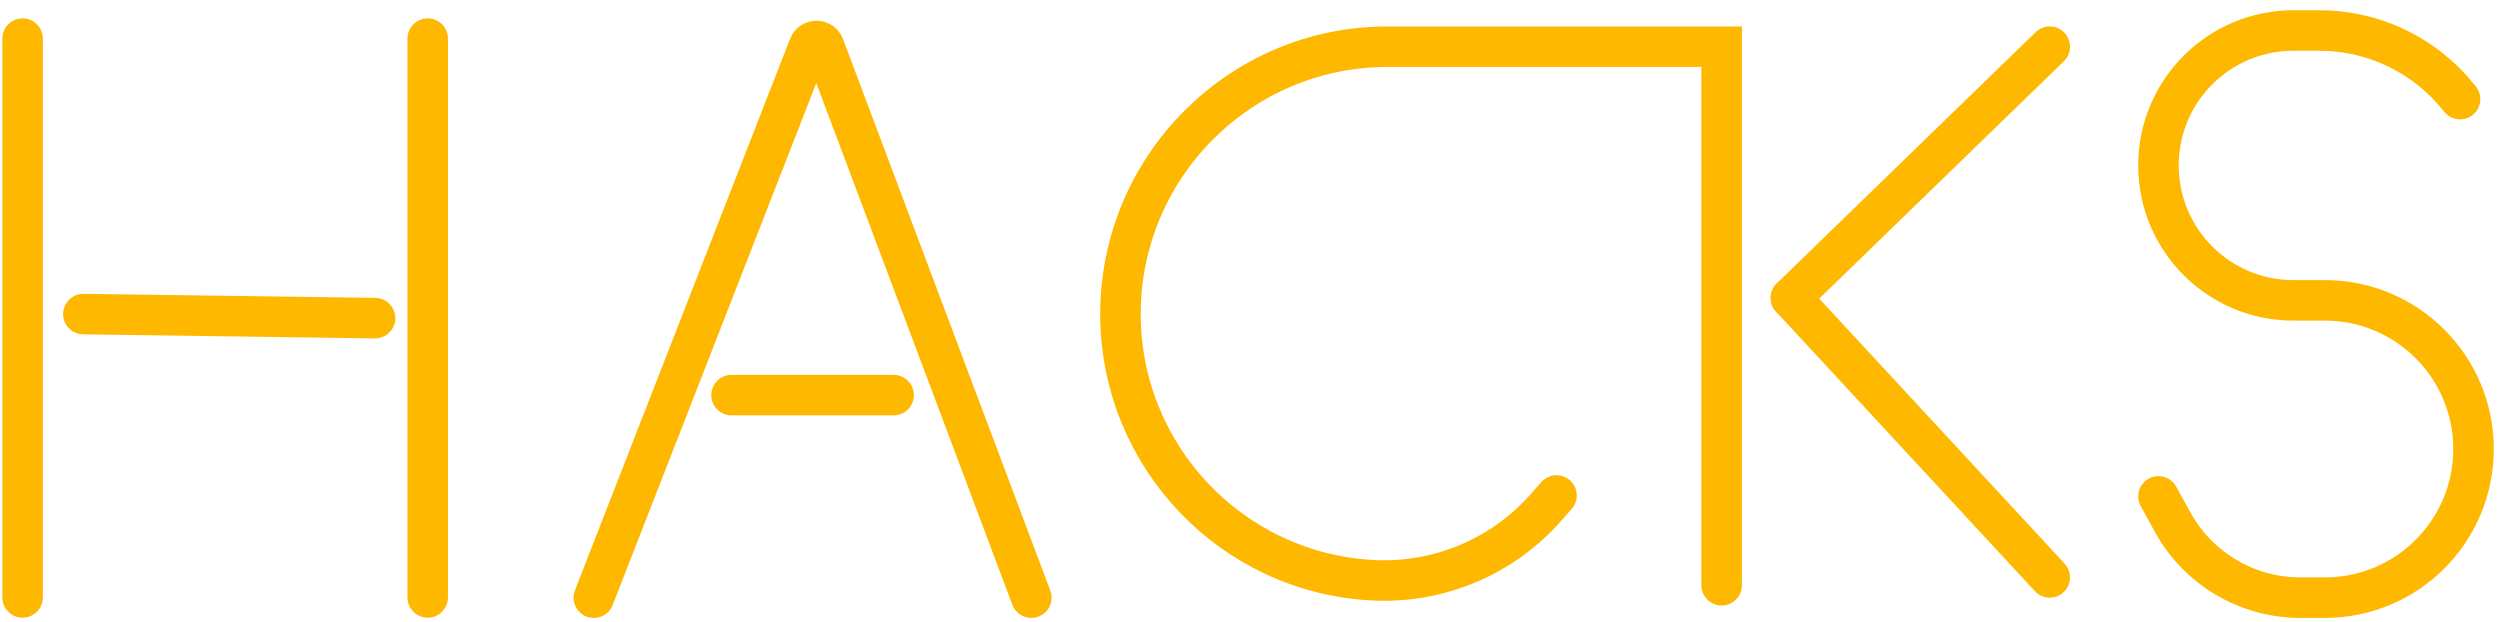 <svg width="189" height="47" viewBox="0 0 189 47" fill="none" xmlns="http://www.w3.org/2000/svg">
<path d="M55.305 29.87H67.556" stroke="#FFB800" stroke-width="3.063" stroke-linecap="round"/>
<path d="M1.709 2.919L1.709 45.165" stroke="#FFB800" stroke-width="3.063" stroke-linecap="round"/>
<path d="M32.335 2.919V45.165" stroke="#FFB800" stroke-width="3.063" stroke-linecap="round"/>
<path d="M6.303 23.745L28.354 24.051" stroke="#FFB800" stroke-width="3.063" stroke-linecap="round"/>
<path d="M44.892 45.184L61.156 3.49C61.36 2.967 62.102 2.971 62.3 3.497L77.969 45.184" stroke="#FFB800" stroke-width="3.063" stroke-linecap="round"/>
<path d="M135.393 22.52L154.962 43.652" stroke="#FFB800" stroke-width="3.063" stroke-linecap="round"/>
<path d="M135.393 22.52L154.962 3.531" stroke="#FFB800" stroke-width="3.063" stroke-linecap="round"/>
<path d="M130.156 44.245V3.531H104.89C93.743 3.531 84.707 12.601 84.707 23.747V23.747C84.707 34.482 93.136 43.357 103.859 43.87V43.87C108.803 44.107 113.586 42.087 116.863 38.377L117.673 37.459" stroke="#FFB800" stroke-width="3.063" stroke-linecap="round"/>
<path d="M185.979 7.493L185.839 7.319C183.281 4.149 179.426 2.306 175.352 2.306H173.38C167.746 2.306 163.179 6.873 163.179 12.507V12.507C163.179 18.141 167.746 22.708 173.38 22.708H175.762C181.969 22.708 187 27.739 187 33.946V33.946C187 40.152 181.969 45.184 175.762 45.184H175.43H173.912C169.894 45.184 166.194 42.998 164.255 39.48L163.179 37.527" stroke="#FFB800" stroke-width="3.063" stroke-linecap="round"/>
</svg>
